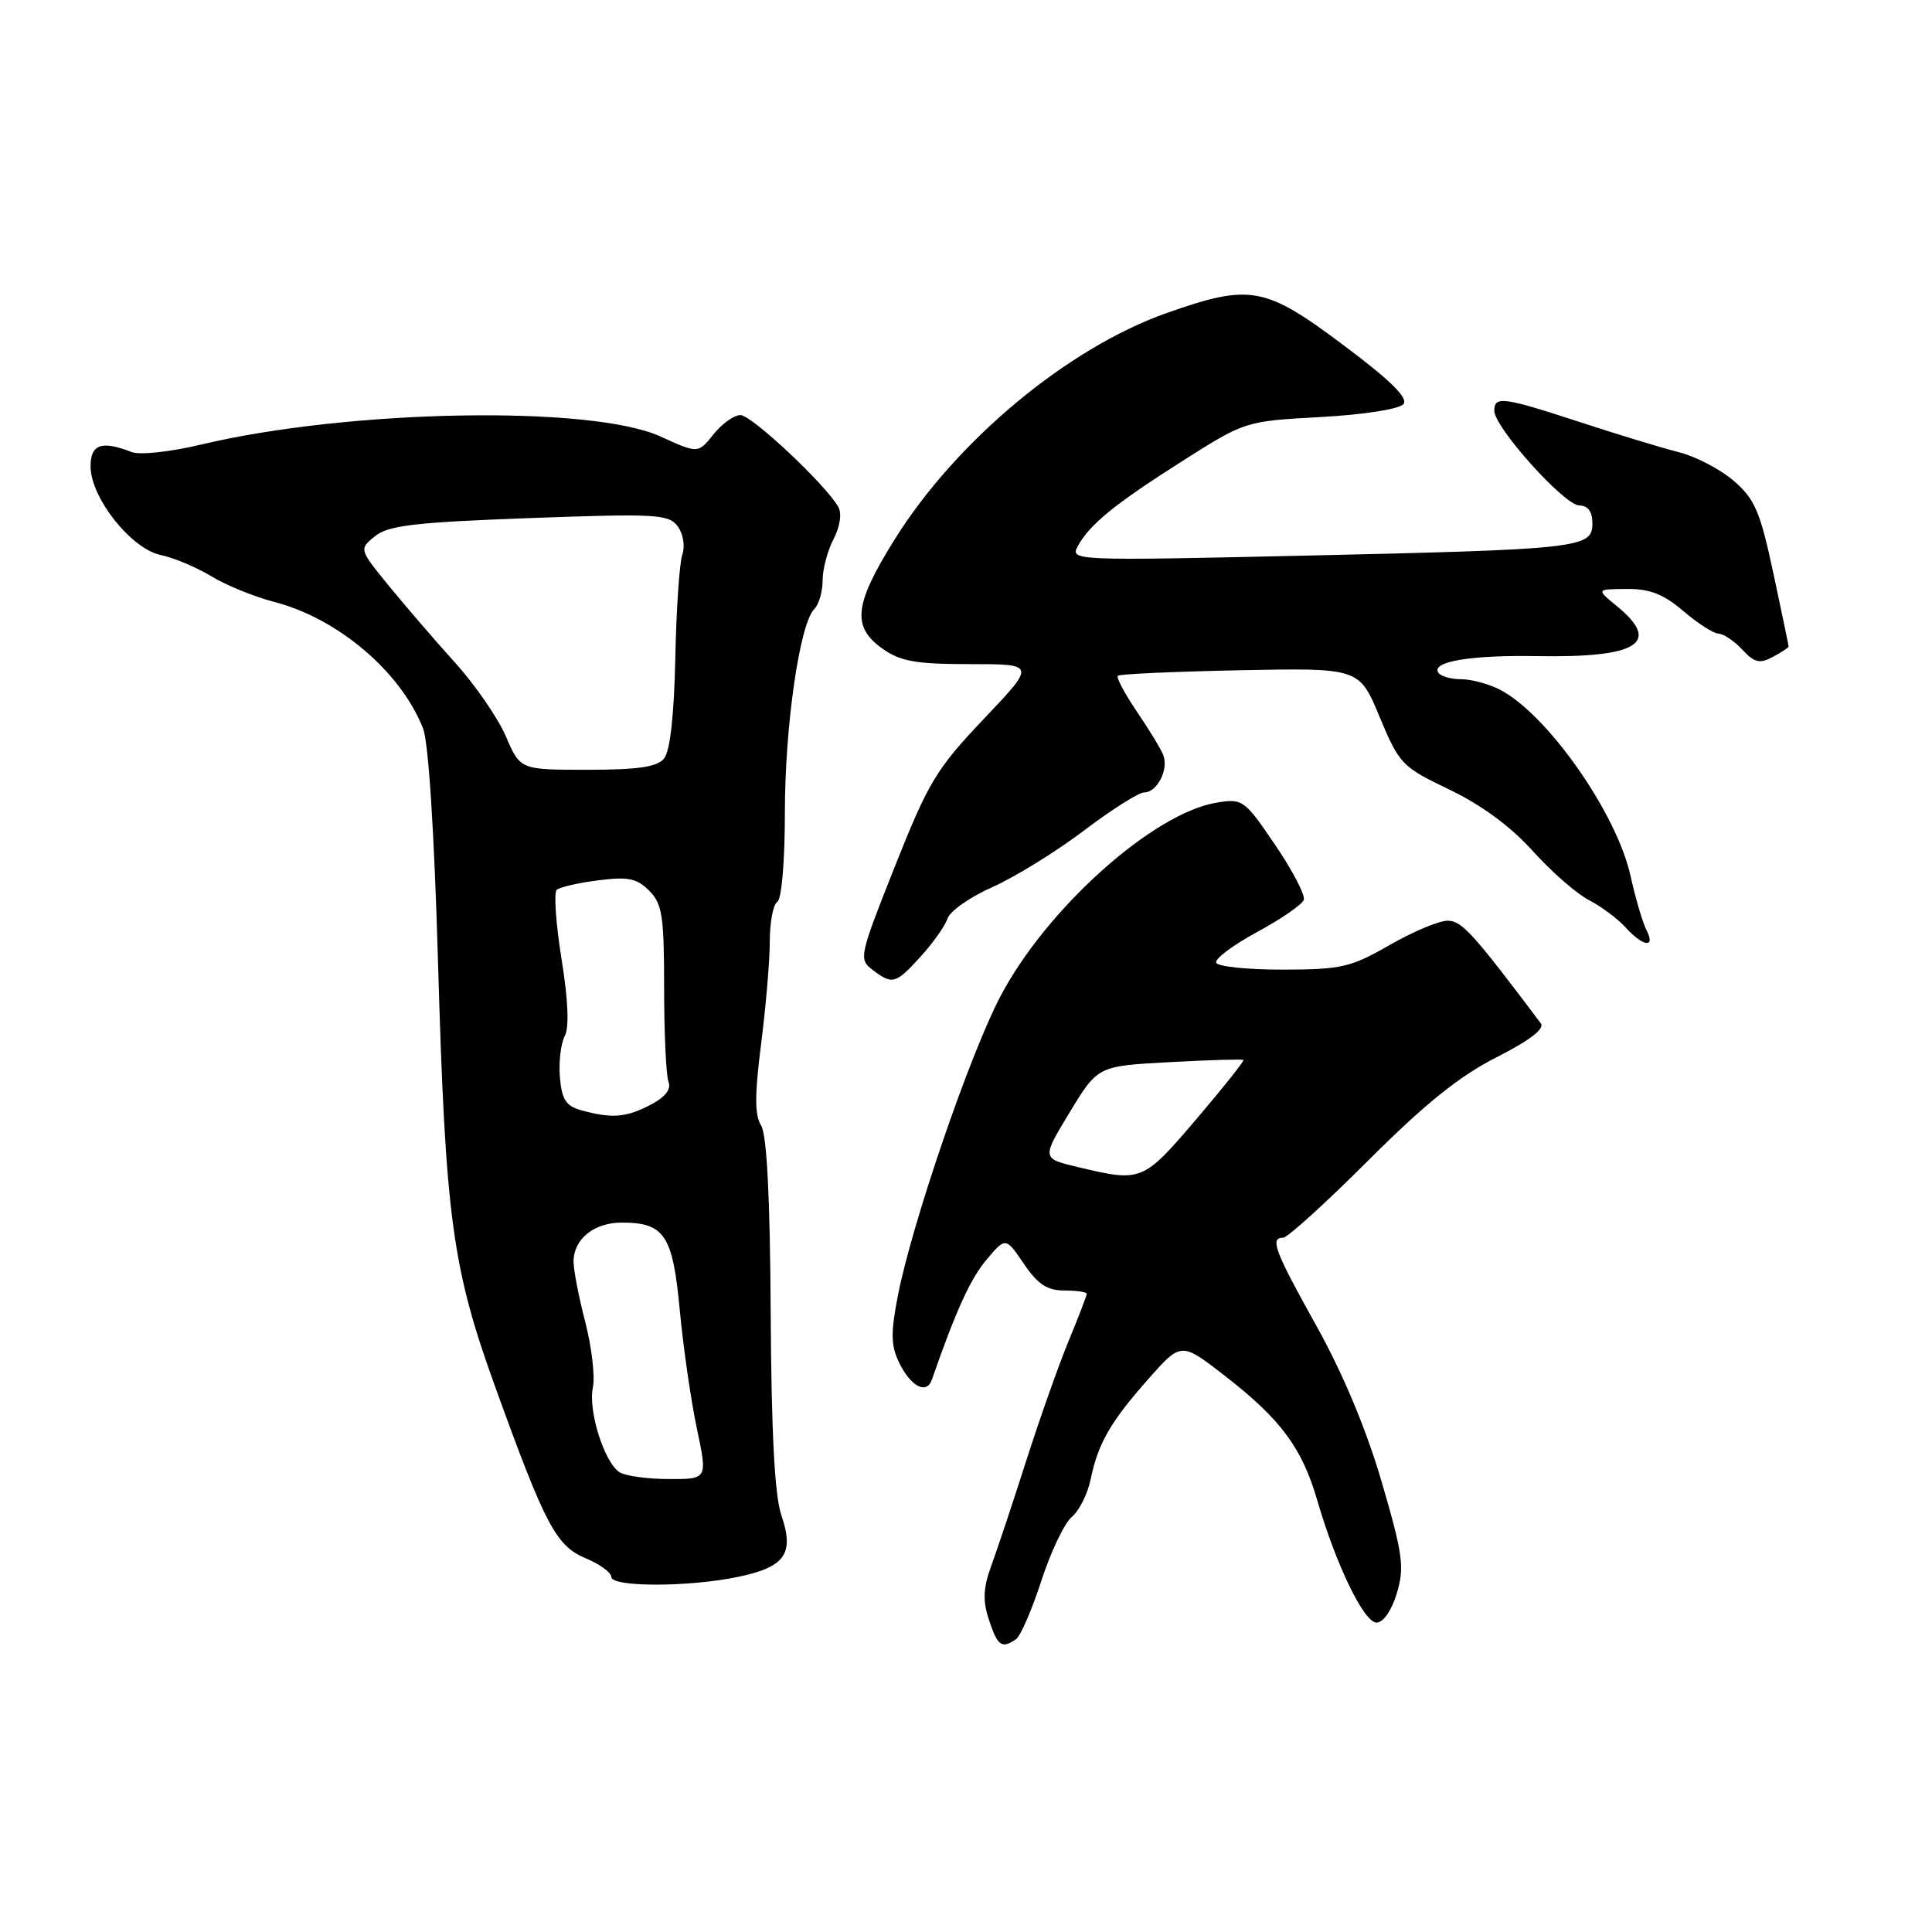 <?xml version="1.0" encoding="UTF-8" standalone="no"?>
<!DOCTYPE svg PUBLIC "-//W3C//DTD SVG 1.1//EN" "http://www.w3.org/Graphics/SVG/1.1/DTD/svg11.dtd" >
<svg xmlns="http://www.w3.org/2000/svg" xmlns:xlink="http://www.w3.org/1999/xlink" version="1.1" viewBox="0 0 256 256">
 <g >
 <path fill="currentColor"
d=" M 134.60 217.23 C 135.21 216.83 136.72 213.35 137.97 209.50 C 139.22 205.65 141.04 201.82 142.02 201.00 C 143.00 200.18 144.13 197.93 144.52 196.00 C 145.50 191.25 147.16 188.36 152.22 182.66 C 156.52 177.81 156.52 177.81 162.36 182.35 C 169.69 188.04 172.53 191.87 174.53 198.76 C 177.04 207.37 180.73 215.00 182.40 215.00 C 183.30 215.00 184.40 213.40 185.09 211.11 C 186.12 207.65 185.89 205.98 183.08 196.36 C 181.05 189.41 177.94 181.98 174.45 175.72 C 168.87 165.70 168.23 164.00 170.03 164.00 C 170.60 164.00 175.68 159.39 181.32 153.75 C 188.83 146.25 193.38 142.59 198.29 140.10 C 202.68 137.87 204.71 136.32 204.17 135.60 C 195.14 123.60 193.69 122.00 191.81 122.00 C 190.67 122.00 187.21 123.45 184.12 125.23 C 179.00 128.17 177.74 128.47 170.00 128.48 C 165.32 128.49 161.34 128.08 161.15 127.56 C 160.95 127.05 163.40 125.21 166.59 123.49 C 169.77 121.77 172.55 119.85 172.76 119.23 C 172.97 118.60 171.25 115.32 168.95 111.93 C 164.91 105.98 164.66 105.79 161.23 106.35 C 152.82 107.72 138.68 120.37 132.56 132.02 C 128.50 139.74 120.86 162.05 118.98 171.64 C 118.01 176.64 118.04 178.29 119.14 180.56 C 120.68 183.72 122.77 184.82 123.47 182.83 C 126.70 173.58 128.57 169.48 130.70 166.94 C 133.25 163.91 133.25 163.91 135.66 167.45 C 137.51 170.18 138.76 171.00 141.04 171.00 C 142.67 171.00 144.00 171.20 144.00 171.43 C 144.00 171.67 142.92 174.49 141.60 177.68 C 140.28 180.88 137.76 188.00 136.00 193.50 C 134.24 199.00 132.16 205.26 131.37 207.41 C 130.27 210.44 130.19 212.06 131.05 214.66 C 132.19 218.11 132.72 218.49 134.60 217.23 Z  M 97.96 208.91 C 104.06 207.61 105.27 205.84 103.53 200.76 C 102.65 198.21 102.21 189.81 102.12 174.00 C 102.04 158.63 101.61 150.35 100.85 149.13 C 99.99 147.75 99.99 145.06 100.85 138.33 C 101.48 133.40 102.00 127.28 102.00 124.74 C 102.00 122.20 102.45 119.84 103.00 119.50 C 103.57 119.15 104.00 114.07 104.00 107.69 C 104.00 96.19 105.96 82.64 107.90 80.70 C 108.51 80.09 109.00 78.39 109.00 76.91 C 109.00 75.44 109.65 72.97 110.45 71.43 C 111.30 69.79 111.57 68.05 111.09 67.19 C 109.44 64.24 99.60 55.00 98.11 55.00 C 97.27 55.00 95.66 56.15 94.54 57.55 C 92.50 60.11 92.50 60.11 87.50 57.83 C 78.37 53.67 46.20 54.24 26.59 58.92 C 22.52 59.89 18.50 60.32 17.42 59.89 C 13.47 58.35 12.00 58.86 12.00 61.80 C 12.00 65.93 17.36 72.71 21.28 73.54 C 23.05 73.91 26.07 75.18 28.00 76.36 C 29.93 77.54 33.67 79.06 36.31 79.75 C 44.77 81.93 53.08 88.99 56.05 96.50 C 56.78 98.36 57.54 110.19 58.04 127.50 C 59.03 161.53 59.90 167.99 65.70 184.00 C 72.30 202.23 73.69 204.84 77.63 206.49 C 79.48 207.26 81.00 208.37 81.00 208.95 C 81.00 210.33 91.45 210.31 97.96 208.91 Z  M 121.99 126.75 C 123.62 124.96 125.23 122.69 125.56 121.70 C 125.89 120.71 128.57 118.84 131.51 117.54 C 134.46 116.23 139.89 112.88 143.58 110.09 C 147.28 107.29 150.89 105.00 151.61 105.00 C 153.35 105.00 154.91 101.89 154.12 100.00 C 153.78 99.17 152.20 96.58 150.60 94.23 C 149.01 91.88 147.89 89.77 148.12 89.54 C 148.35 89.31 155.64 88.99 164.32 88.81 C 180.11 88.50 180.11 88.50 182.81 95.00 C 185.42 101.26 185.76 101.61 192.06 104.63 C 196.28 106.65 200.19 109.53 203.08 112.74 C 205.54 115.48 208.89 118.41 210.53 119.26 C 212.16 120.10 214.36 121.74 215.41 122.90 C 217.72 125.46 219.42 125.67 218.17 123.25 C 217.67 122.29 216.71 119.03 216.04 116.00 C 214.18 107.70 205.07 94.70 198.80 91.41 C 197.31 90.64 194.98 90.00 193.61 90.00 C 192.24 90.00 190.87 89.60 190.57 89.11 C 189.67 87.66 194.93 86.78 203.67 86.94 C 217.06 87.17 220.20 85.20 214.25 80.32 C 211.50 78.07 211.50 78.07 215.54 78.04 C 218.60 78.01 220.41 78.72 223.04 80.96 C 224.94 82.59 227.04 83.94 227.71 83.96 C 228.38 83.98 229.80 84.94 230.87 86.09 C 232.47 87.81 233.18 87.98 234.90 87.05 C 236.06 86.43 237.00 85.81 237.00 85.67 C 237.00 85.52 236.09 81.15 234.98 75.95 C 233.23 67.78 232.53 66.13 229.74 63.72 C 227.96 62.19 224.71 60.49 222.50 59.93 C 220.30 59.38 214.42 57.59 209.44 55.96 C 199.14 52.59 198.00 52.44 198.00 54.43 C 198.00 56.61 207.26 66.94 209.25 66.97 C 210.42 66.99 211.00 67.79 211.00 69.37 C 211.00 72.62 209.43 72.80 172.63 73.63 C 142.44 74.31 141.78 74.28 142.79 72.41 C 144.35 69.51 147.69 66.79 156.75 61.04 C 164.98 55.82 165.01 55.81 174.99 55.26 C 180.68 54.95 185.41 54.21 185.96 53.55 C 186.63 52.74 184.27 50.41 177.97 45.70 C 167.60 37.93 165.66 37.58 154.61 41.47 C 141.45 46.12 126.69 58.41 118.50 71.55 C 113.18 80.09 112.85 83.04 116.90 85.93 C 119.31 87.64 121.32 88.00 128.53 88.00 C 137.25 88.00 137.25 88.00 130.36 95.26 C 124.08 101.87 123.01 103.64 118.58 114.80 C 113.87 126.65 113.77 127.11 115.60 128.50 C 118.26 130.51 118.66 130.41 121.99 126.75 Z  M 142.77 154.63 C 138.03 153.50 138.03 153.50 141.75 147.37 C 145.47 141.25 145.47 141.25 154.99 140.74 C 160.22 140.45 164.62 140.33 164.76 140.45 C 164.90 140.58 162.07 144.13 158.48 148.34 C 151.43 156.60 151.27 156.66 142.77 154.63 Z  M 82.11 195.09 C 80.08 193.81 77.91 186.94 78.56 183.86 C 78.86 182.41 78.41 178.52 77.56 175.21 C 76.70 171.91 76.00 168.30 76.00 167.18 C 76.00 164.19 78.70 162.00 82.38 162.00 C 88.05 162.00 89.15 163.66 90.07 173.57 C 90.53 178.48 91.55 185.54 92.33 189.25 C 93.76 196.00 93.76 196.00 88.63 195.98 C 85.81 195.98 82.87 195.57 82.11 195.09 Z  M 77.00 147.11 C 75.00 146.56 74.44 145.69 74.19 142.75 C 74.02 140.74 74.31 138.28 74.83 137.29 C 75.44 136.13 75.29 132.53 74.40 127.03 C 73.65 122.37 73.37 118.27 73.77 117.91 C 74.17 117.55 76.65 116.98 79.27 116.65 C 83.20 116.14 84.38 116.38 86.02 118.02 C 87.75 119.75 88.00 121.36 88.00 130.92 C 88.00 136.92 88.26 142.52 88.58 143.35 C 88.97 144.35 88.14 145.39 86.13 146.43 C 82.92 148.09 81.06 148.23 77.00 147.11 Z  M 67.04 97.59 C 66.00 95.17 62.98 90.78 60.33 87.84 C 57.67 84.90 53.72 80.30 51.53 77.63 C 47.57 72.77 47.57 72.77 49.70 71.04 C 51.46 69.62 54.97 69.21 70.16 68.65 C 86.96 68.04 88.61 68.13 89.80 69.74 C 90.53 70.74 90.80 72.37 90.41 73.50 C 90.03 74.60 89.61 80.79 89.48 87.26 C 89.32 94.80 88.79 99.55 87.99 100.51 C 87.07 101.63 84.52 102.00 77.84 102.00 C 68.93 102.00 68.93 102.00 67.04 97.59 Z "/>
</g>
</svg>